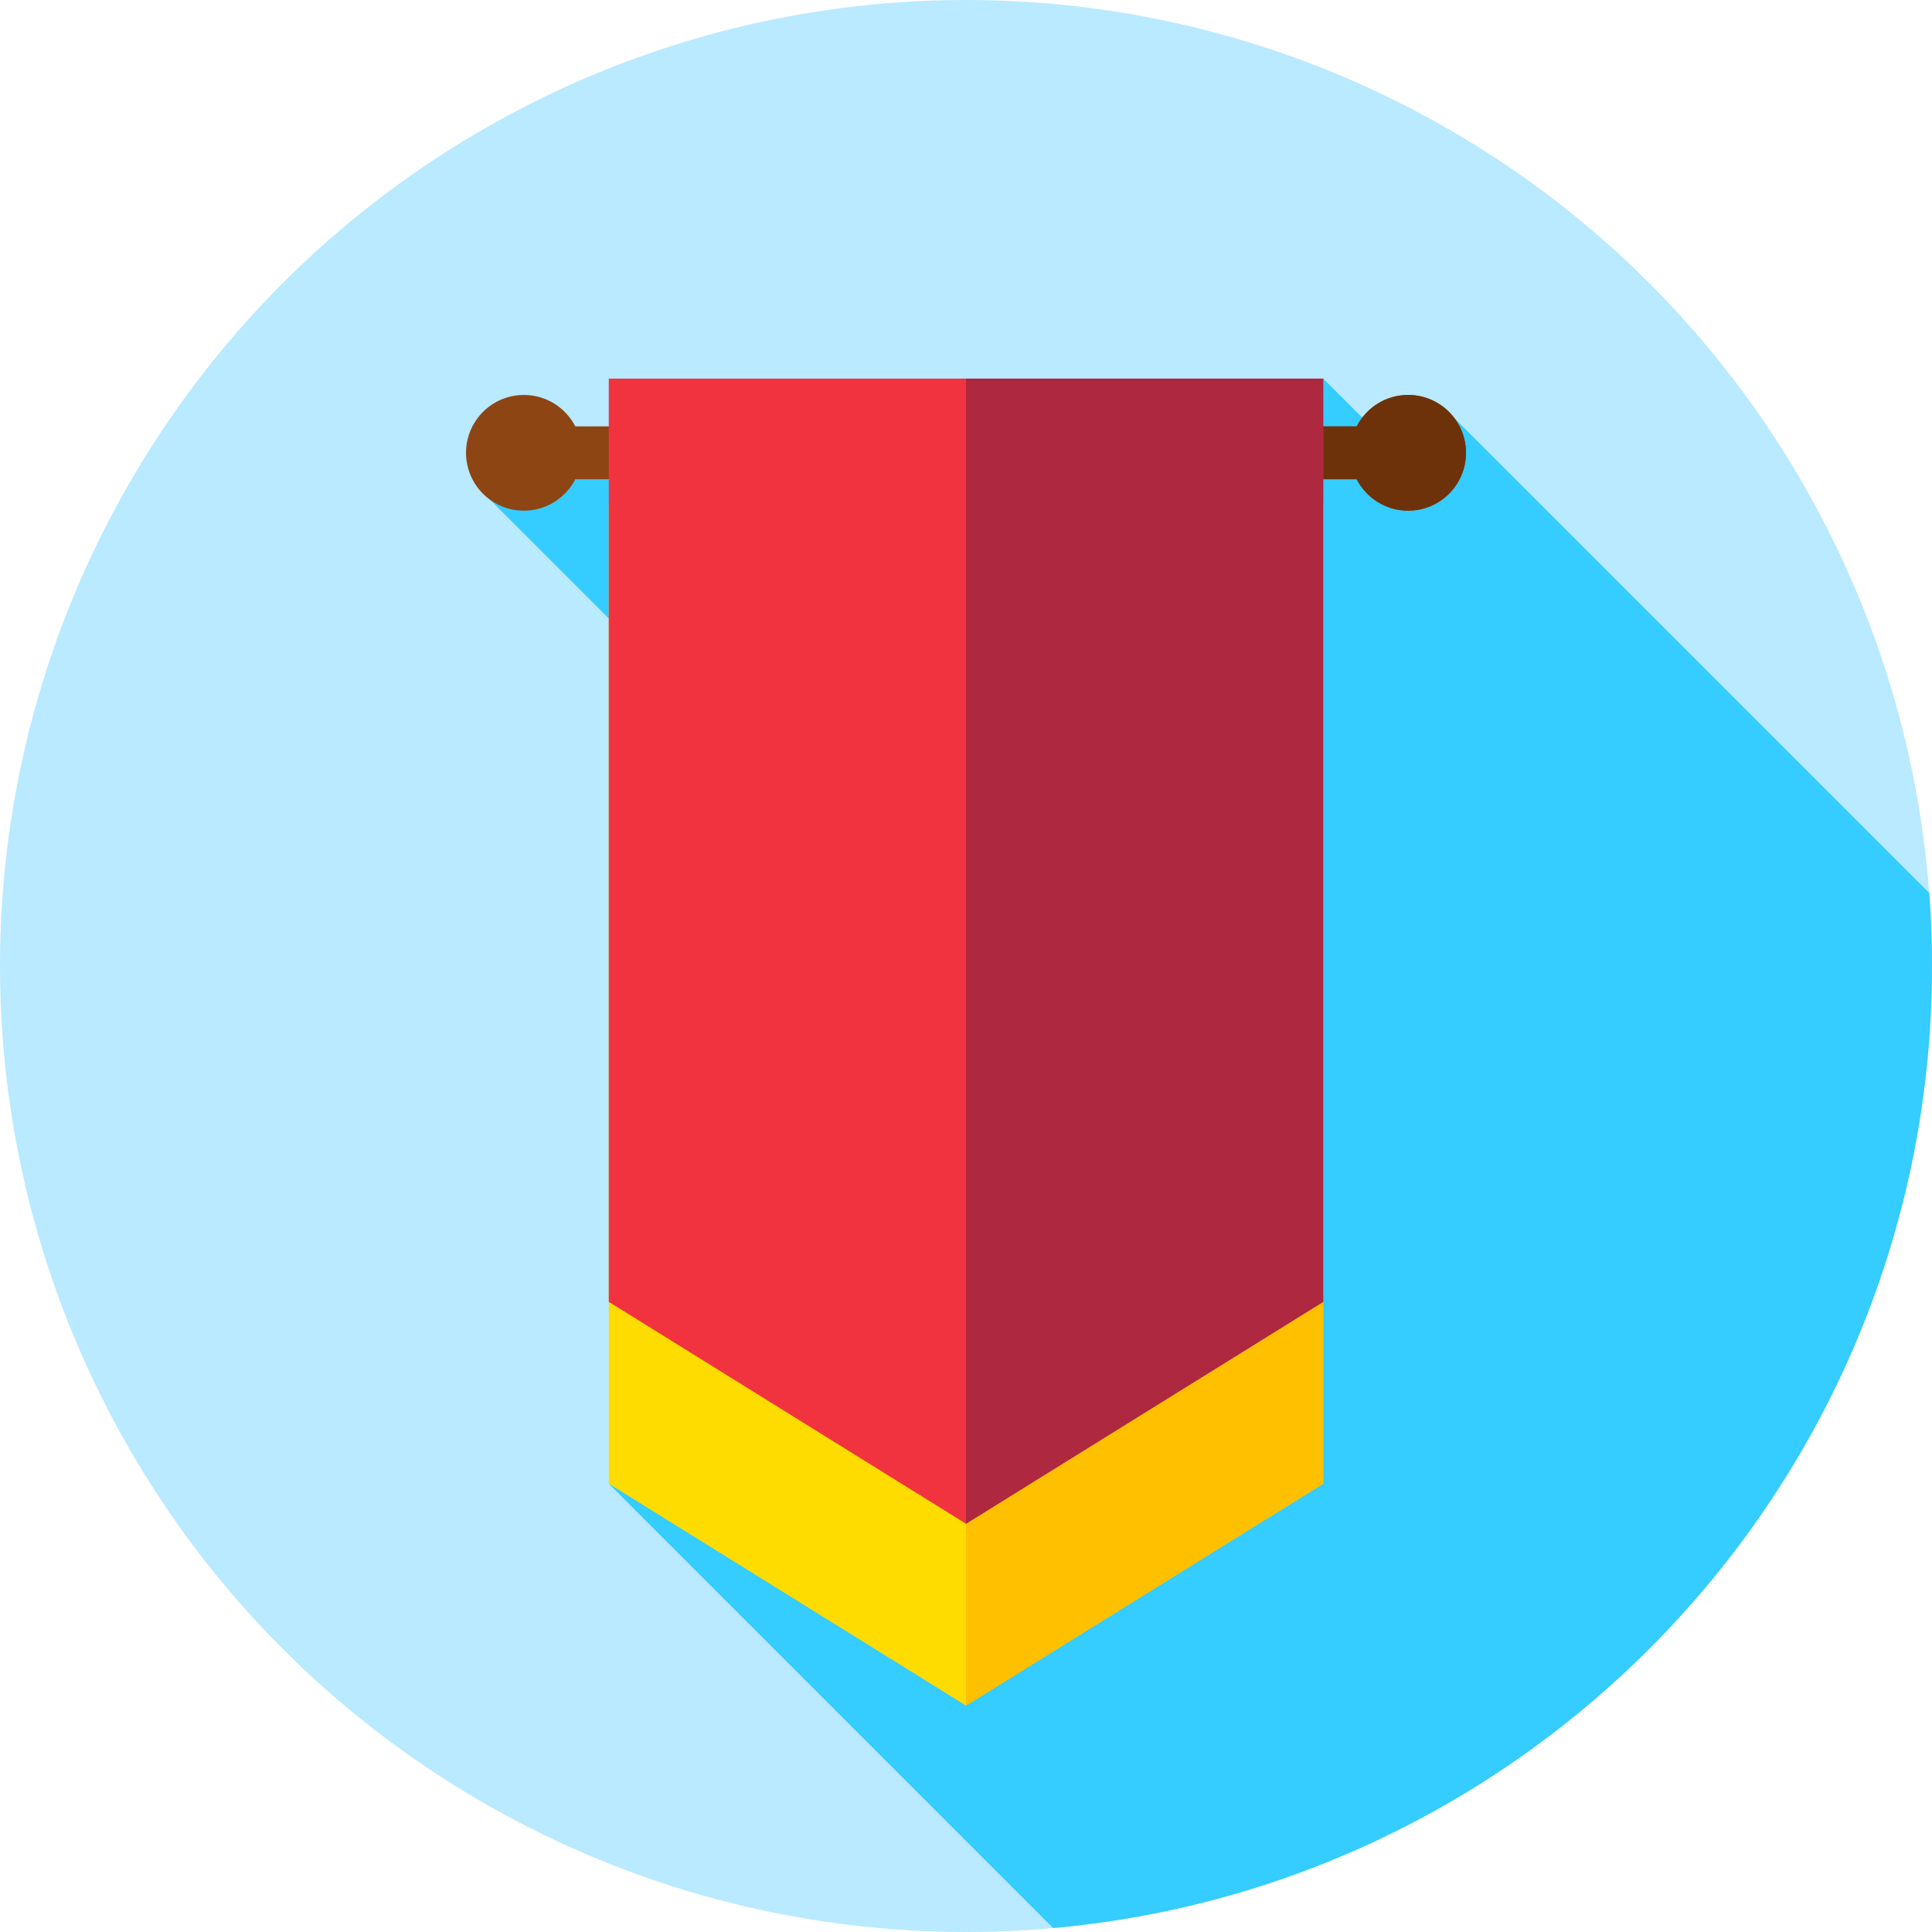 <?xml version="1.0" encoding="iso-8859-1"?>
<!-- Generator: Adobe Illustrator 19.0.0, SVG Export Plug-In . SVG Version: 6.00 Build 0)  -->
<svg xmlns="http://www.w3.org/2000/svg" xmlns:xlink="http://www.w3.org/1999/xlink" version="1.1" id="Capa_1" x="0px" y="0px" viewBox="0 0 512 512" style="enable-background:new 0 0 512 512;" xml:space="preserve">
<circle style="fill:#B9EAFF;" cx="256" cy="256" r="256"/>
<path style="fill:#35CCFF;" d="M279.093,510.952C409.655,499.276,512,389.599,512,256c0-6.508-0.247-12.958-0.724-19.344  L385.475,110.855l-9.678,14.608l-25.13-25.13l-224.274,28.625l148.624,148.624l-113.684,115.61L279.093,510.952z"/>
<path style="fill:#8E4514;" d="M373.167,104.667c-5.944,0-11.087,3.389-13.631,8.333h-207.07c-2.545-4.945-7.688-8.333-13.631-8.333  c-8.468,0-15.333,6.865-15.333,15.333s6.865,15.333,15.333,15.333c5.944,0,11.087-3.389,13.631-8.333h207.07  c2.545,4.945,7.688,8.333,13.631,8.333c8.468,0,15.333-6.865,15.333-15.333C388.5,111.532,381.635,104.667,373.167,104.667z"/>
<path style="fill:#6D320A;" d="M373.167,104.667c-5.944,0-11.087,3.389-13.631,8.333H256v14h103.535  c2.545,4.945,7.688,8.333,13.631,8.333c8.468,0,15.333-6.865,15.333-15.333C388.5,111.532,381.635,104.667,373.167,104.667z"/>
<polygon style="fill:#FFDC00;" points="350.667,393.192 256,452 161.333,393.192 161.333,133.192 350.667,133.192 "/>
<polygon style="fill:#FFC000;" points="256,133.192 256,452 350.667,393.192 350.667,133.192 "/>
<polygon style="fill:#F1333F;" points="350.667,345 256,403.808 161.333,345 161.333,100.333 350.667,100.333 "/>
<polygon style="fill:#AE283F;" points="256,100.333 256,403.808 350.667,345 350.667,100.333 "/>
<g>
</g>
<g>
</g>
<g>
</g>
<g>
</g>
<g>
</g>
<g>
</g>
<g>
</g>
<g>
</g>
<g>
</g>
<g>
</g>
<g>
</g>
<g>
</g>
<g>
</g>
<g>
</g>
<g>
</g>
</svg>
